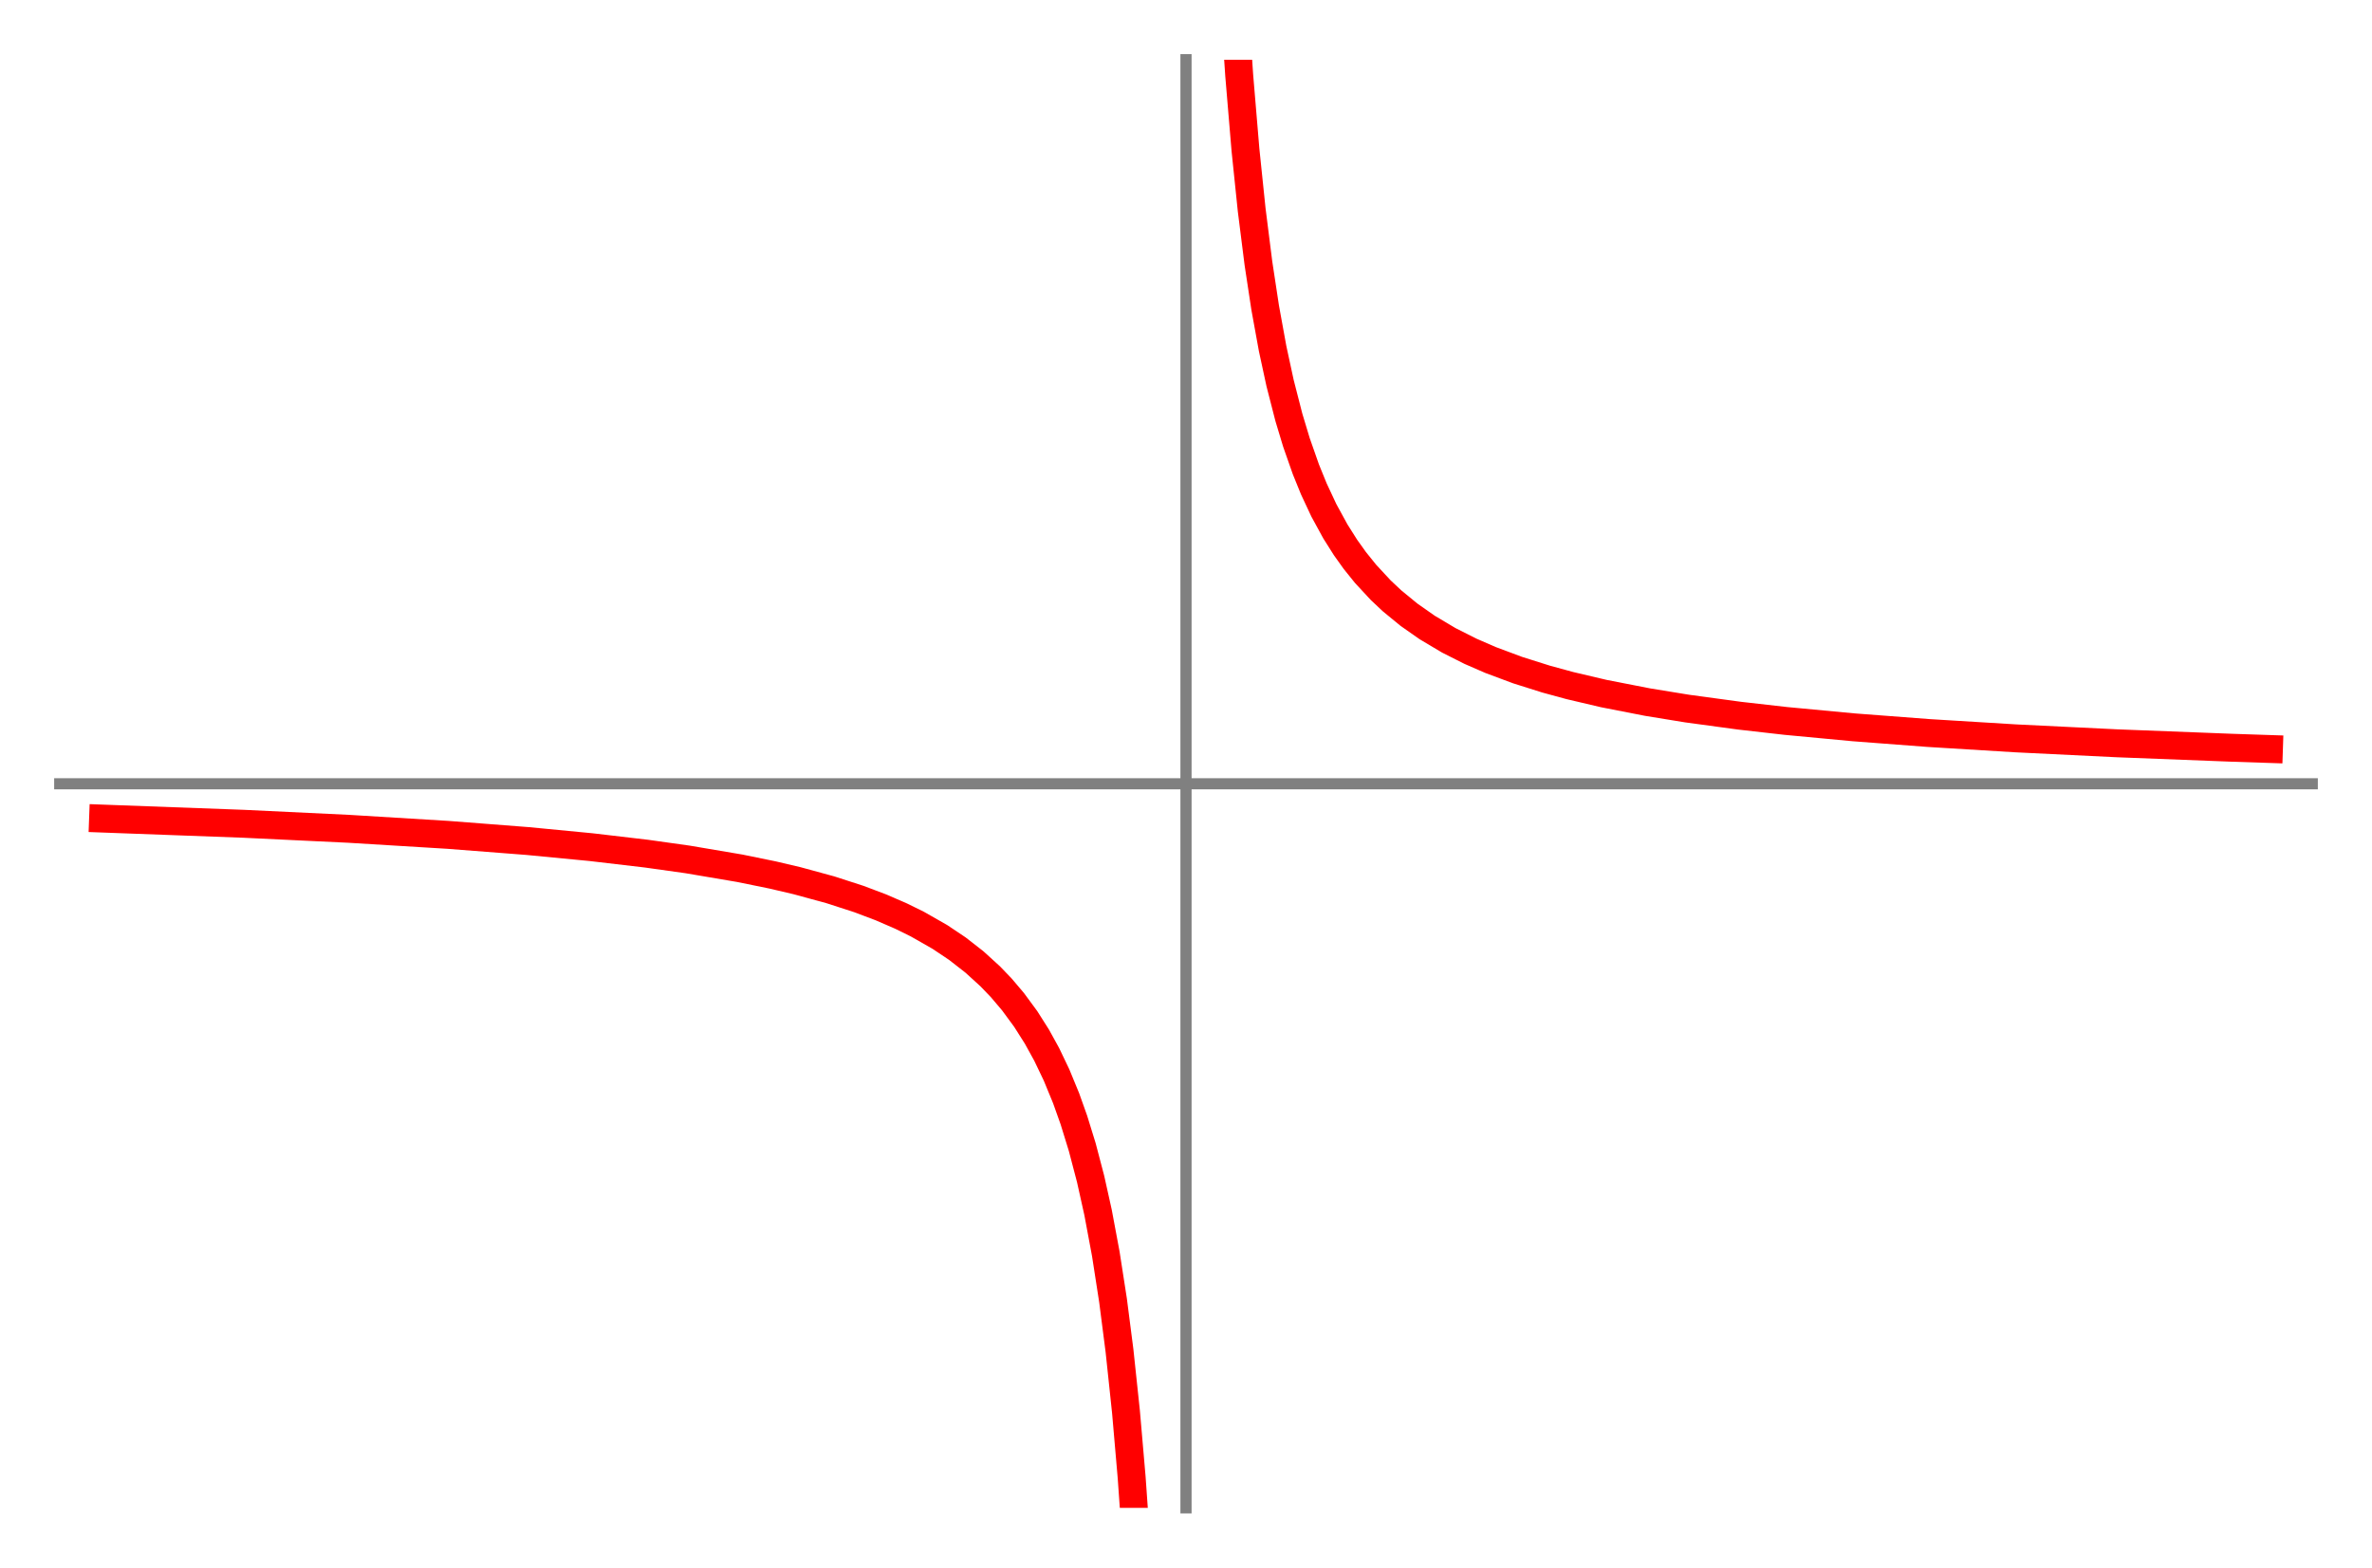 <?xml version="1.0" encoding="utf-8" standalone="no"?>
<!DOCTYPE svg PUBLIC "-//W3C//DTD SVG 1.1//EN"
  "http://www.w3.org/Graphics/SVG/1.1/DTD/svg11.dtd">
<!-- Created with matplotlib (http://matplotlib.org/) -->
<svg height="280.8pt" version="1.1" viewBox="0 0 424.8 280.8" width="424.8pt" xmlns="http://www.w3.org/2000/svg" xmlns:xlink="http://www.w3.org/1999/xlink">
 <defs>
  <style type="text/css">
*{stroke-linecap:butt;stroke-linejoin:round;}
  </style>
 </defs>
 <g id="figure_1">
  <g id="patch_1">
   <path d="M 0 280.8 
L 424.8 280.8 
L 424.8 0 
L 0 0 
z
" style="fill:#ffffff;"/>
  </g>
  <g id="axes_1">
   <g id="patch_2">
    <path d="M 10.7 270.1 
L 414.1 270.1 
L 414.1 10.7 
L 10.7 10.7 
z
" style="fill:#ffffff;"/>
   </g>
   <g id="matplotlib.axis_1"/>
   <g id="matplotlib.axis_2"/>
   <g id="patch_3">
    <path d="M 212.4 270.1 
L 212.4 10.7 
" style="fill:none;stroke:#808080;stroke-linecap:square;stroke-linejoin:miter;stroke-width:2;"/>
   </g>
   <g id="patch_4">
    <path d="M 10.7 140.4 
L 414.1 140.4 
" style="fill:none;stroke:#808080;stroke-linecap:square;stroke-linejoin:miter;stroke-width:2;"/>
   </g>
   <g id="line2d_1">
    <path clip-path="url(#paaeb2f4012)" d="M 18.458 146.636 
L 43.593 147.564 
L 62.429 148.464 
L 80.274 149.553 
L 94.488 150.656 
L 105.86 151.751 
L 115.803 152.919 
L 123.174 153.954 
L 132.485 155.533 
L 138.372 156.736 
L 142.733 157.759 
L 148.729 159.394 
L 153.816 161.043 
L 157.751 162.529 
L 161.353 164.091 
L 164.285 165.534 
L 168.324 167.837 
L 171.459 169.938 
L 174.505 172.313 
L 177.356 174.909 
L 179.318 176.956 
L 181.413 179.427 
L 183.694 182.529 
L 185.694 185.684 
L 187.451 188.873 
L 189.217 192.564 
L 190.933 196.734 
L 192.32 200.628 
L 193.82 205.487 
L 195.316 211.187 
L 196.648 217.176 
L 198.038 224.607 
L 199.331 232.933 
L 200.49 241.941 
L 201.65 252.892 
L 202.668 264.663 
L 203.65 278.605 
L 203.847 281.8 
L 203.847 281.8 
" style="fill:none;stroke:#ff0000;stroke-linecap:square;stroke-width:5;"/>
   </g>
   <g id="line2d_2">
    <path clip-path="url(#paaeb2f4012)" d="M 220.953 -1 
L 221.929 13.491 
L 223.051 26.859 
L 224.165 37.608 
L 225.373 47.178 
L 226.58 55.117 
L 227.914 62.448 
L 229.247 68.618 
L 230.824 74.762 
L 232.175 79.244 
L 233.864 84.057 
L 235.294 87.577 
L 237.089 91.417 
L 239.151 95.192 
L 240.964 98.062 
L 242.625 100.389 
L 244.556 102.791 
L 247.279 105.727 
L 249.292 107.62 
L 252.329 110.112 
L 255.584 112.395 
L 259.462 114.703 
L 263.338 116.659 
L 266.932 118.223 
L 271.774 120.032 
L 276.901 121.651 
L 281.161 122.812 
L 287.236 124.24 
L 295.069 125.771 
L 302.139 126.924 
L 311.522 128.199 
L 319.816 129.142 
L 331.963 130.285 
L 345.372 131.305 
L 361 132.262 
L 379.129 133.147 
L 399.615 133.94 
L 406.342 134.164 
L 406.342 134.164 
" style="fill:none;stroke:#ff0000;stroke-linecap:square;stroke-width:5;"/>
   </g>
  </g>
 </g>
 <defs>
  <clipPath id="paaeb2f4012">
   <rect height="259.4" width="403.4" x="10.7" y="10.7"/>
  </clipPath>
 </defs>
</svg>
